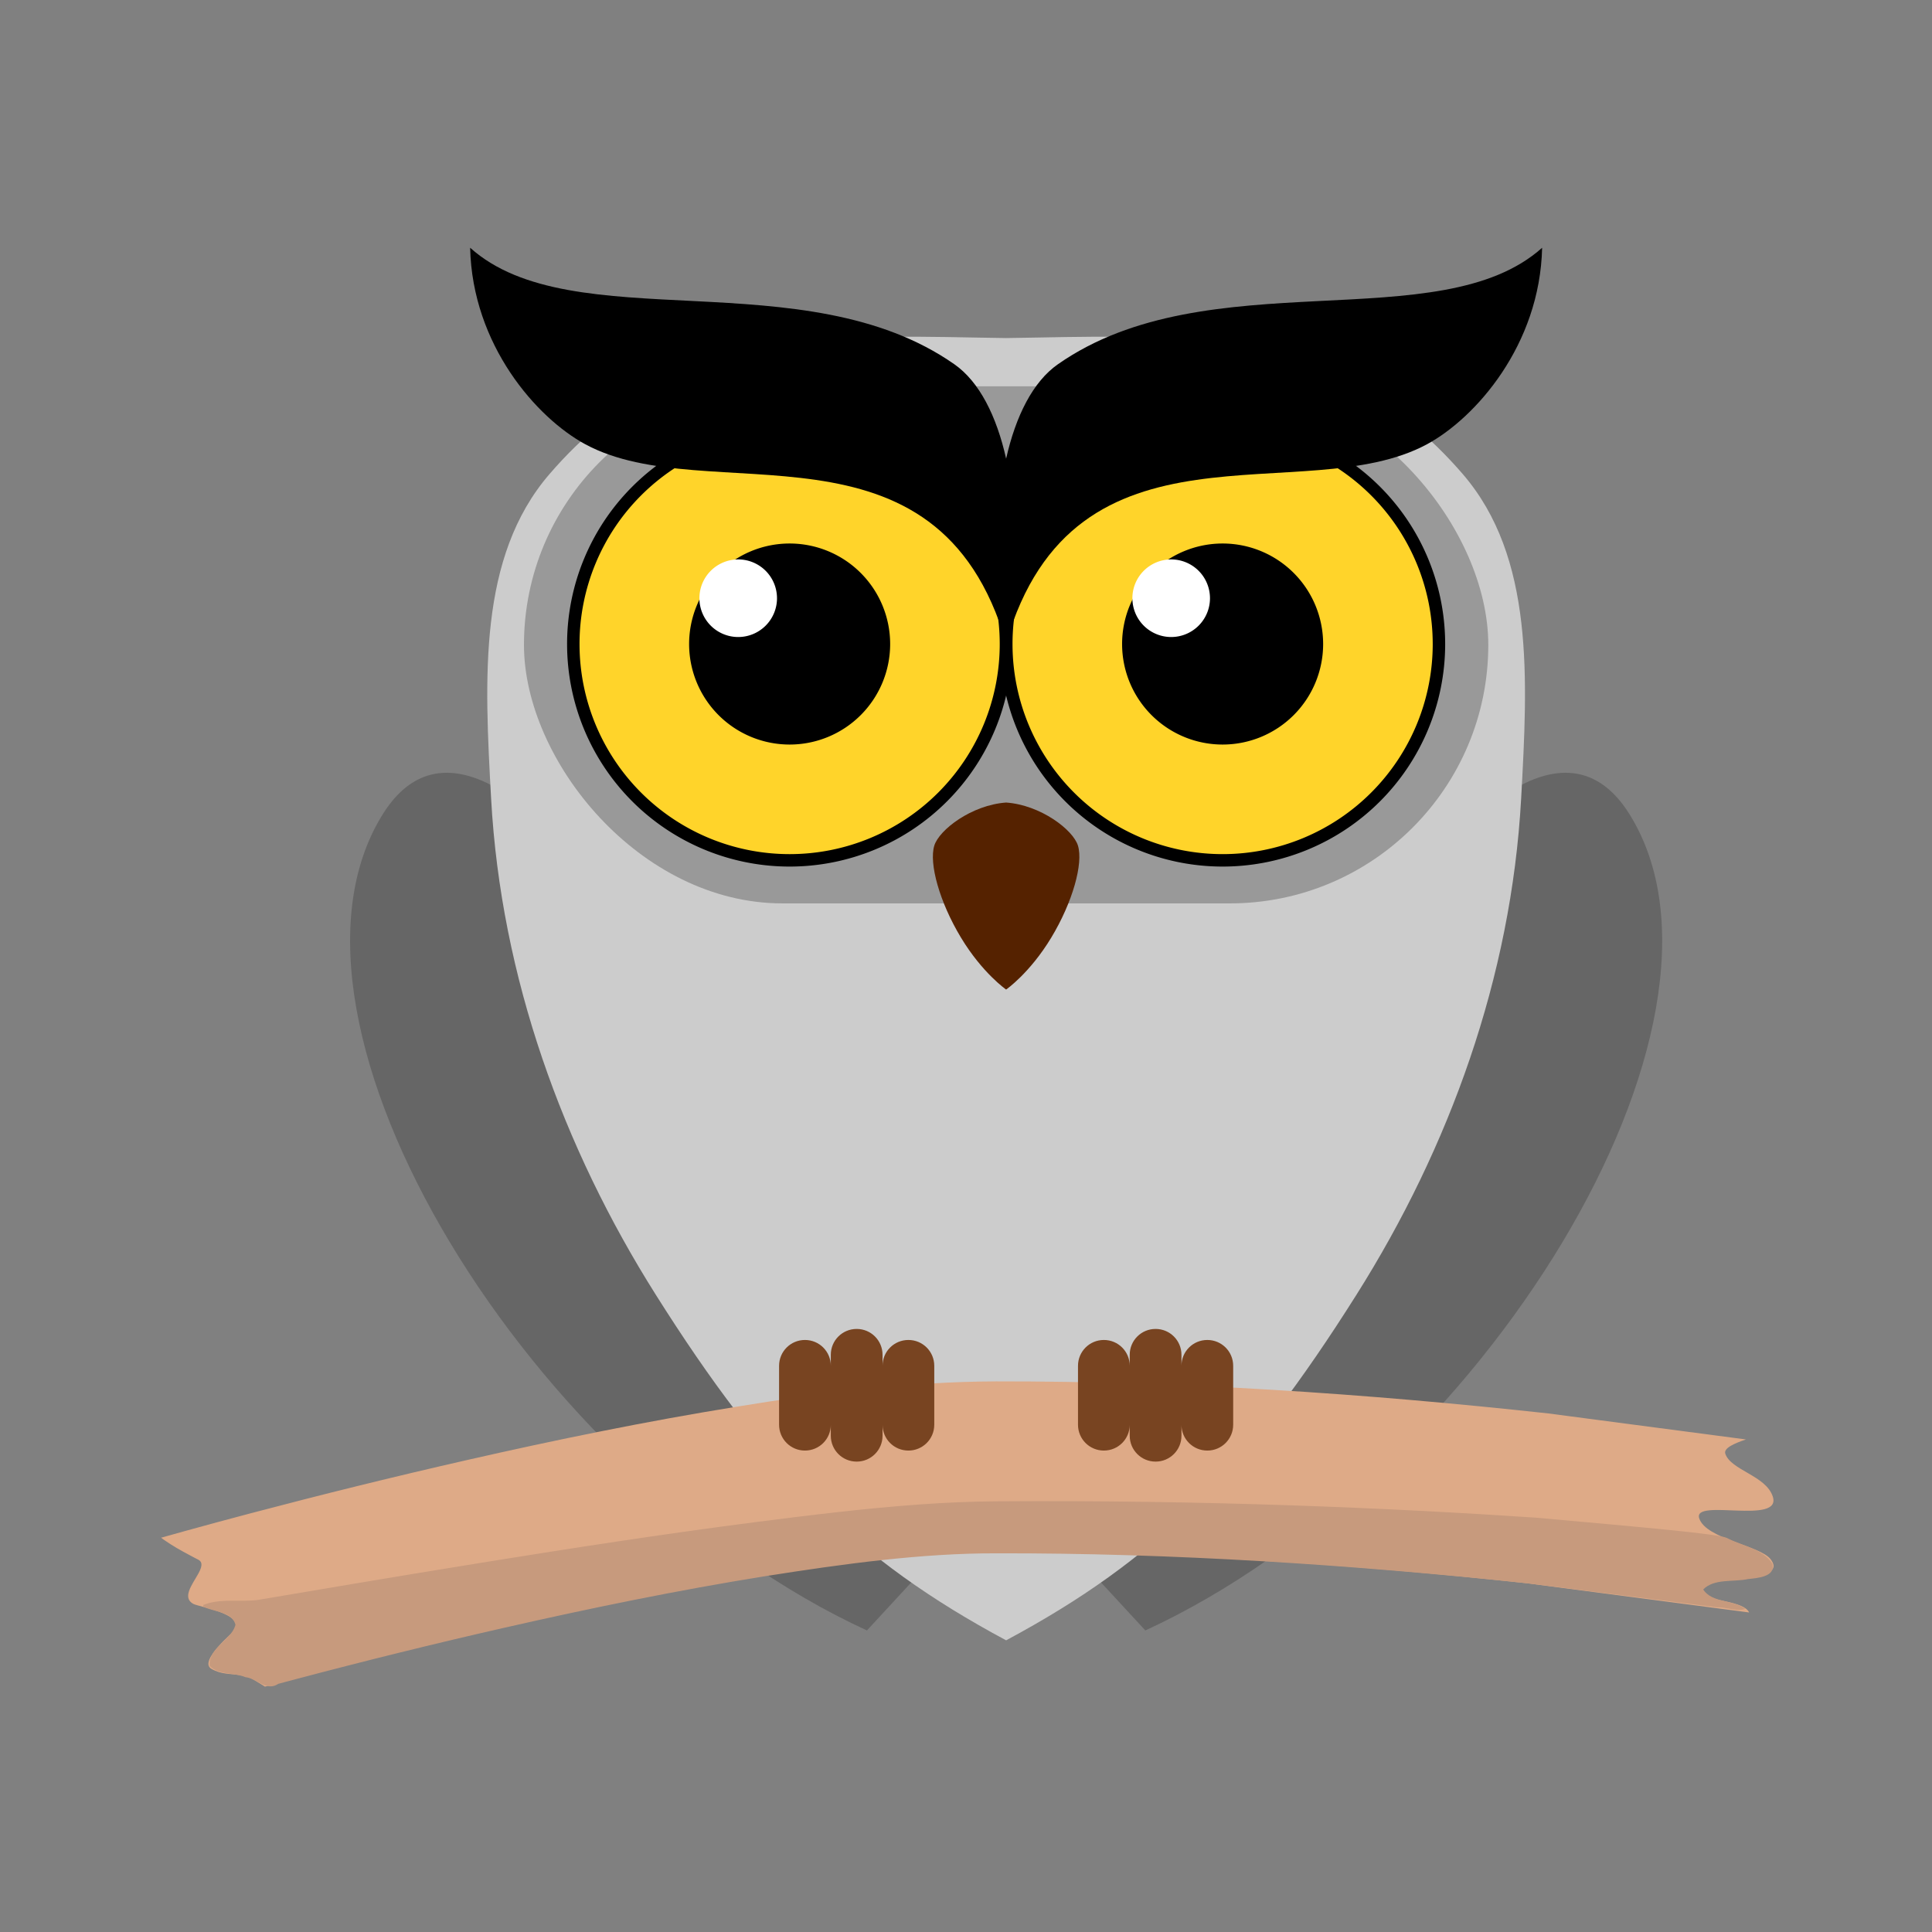 <svg:svg xmlns:dc="http://purl.org/dc/elements/1.1/" xmlns:ns1="http://sodipodi.sourceforge.net/DTD/sodipodi-0.dtd" xmlns:ns2="http://www.inkscape.org/namespaces/inkscape" xmlns:ns4="http://creativecommons.org/ns#" xmlns:rdf="http://www.w3.org/1999/02/22-rdf-syntax-ns#" xmlns:svg="http://www.w3.org/2000/svg" height="310.569" id="svg8" version="1.1" viewBox="-23.093 -26.39 310.569 310.569" width="310.569" ns1:docname="Owal.svg" ns2:version="0.92.4 (5da689c313, 2019-01-14)">
  <svg:rect x="-23.093" y="-26.39" width="310.569" height="310.569" fill="#808080" stroke="none"/>
  <svg:defs id="defs2">
    <ns2:path-effect bendpath="m 6.728,253.47 c 0,0 85.167,-24.459 130.097,-24.529 64.057,-0.1 125.884,10.166 125.884,10.166" bendpath-nodetypes="csc" effect="bend_path" id="path-effect4689" is_visible="true" prop_scale="1.024" scale_y_rel="false" vertical="false" />
    <ns2:path-effect center_point="138.642,158.358" discard_orig_path="false" effect="mirror_symmetry" end_point="138.642,297" fuse_paths="false" id="path-effect4687" is_visible="true" mode="vertical" oposite_fuse="false" start_point="138.642,19.717" />
    <ns2:path-effect center_point="138.642,158.358" discard_orig_path="false" effect="mirror_symmetry" end_point="138.642,297" fuse_paths="false" id="path-effect4685" is_visible="true" mode="vertical" oposite_fuse="false" start_point="138.642,19.717" />
    <ns2:path-effect center_point="138.642,158.358" discard_orig_path="false" effect="mirror_symmetry" end_point="138.642,297" fuse_paths="false" id="path-effect4680" is_visible="true" mode="vertical" oposite_fuse="false" start_point="138.642,19.717" />
    <ns2:path-effect effect="simplify" helper_size="5" id="path-effect4668" is_visible="true" simplify_individual_paths="false" simplify_just_coalesce="false" smooth_angles="0" steps="6" threshold="0.002" />
    <ns2:path-effect center_point="138.642,188.521" discard_orig_path="false" effect="mirror_symmetry" end_point="138.642,327.163" fuse_paths="true" id="path-effect4588" is_visible="true" mode="vertical" oposite_fuse="true" start_point="138.642,49.879" />
    <ns2:path-effect center_point="138.642,195.219" discard_orig_path="false" effect="mirror_symmetry" end_point="138.642,333.86" fuse_paths="true" id="path-effect859" is_visible="true" mode="vertical" oposite_fuse="true" start_point="138.642,56.577" />
    <ns2:path-effect center_point="144.048,191.923" discard_orig_path="false" effect="mirror_symmetry" end_point="144.048,330.564" fuse_paths="true" id="path-effect828" is_visible="true" mode="vertical" oposite_fuse="true" start_point="144.048,53.281" />
  </svg:defs>
  <ns1:namedview bordercolor="#666666" borderopacity="1.0" id="base" pagecolor="#ffffff" showgrid="false" showguides="true" units="px" ns2:bbox-nodes="false" ns2:current-layer="layer1" ns2:cx="887.55795" ns2:cy="557.22633" ns2:document-units="mm" ns2:guide-bbox="true" ns2:pageopacity="0.0" ns2:pageshadow="2" ns2:snap-bbox="true" ns2:snap-bbox-edge-midpoints="true" ns2:snap-global="false" ns2:snap-grids="false" ns2:window-height="1057" ns2:window-maximized="1" ns2:window-width="1920" ns2:window-x="-8" ns2:window-y="-8" ns2:zoom="0.35" />
  <svg:g id="layer1" transform="translate(0,-19.717)" ns2:groupmode="layer" ns2:label="Layer 1">
    <svg:path d="m 207.887,131.446 c 0,0 19.498,-25.715 30.994,-7.182 20.842,33.6 -23.907,106.327 -77.863,131.158 l -13.607,-14.741 z m -138.49,0 c 0,0 -19.498,-25.715 -30.994,-7.182 -20.842,33.6 23.907,106.327 77.863,131.158 l 13.607,-14.741 z" id="rect4682" style="opacity:1;fill:#666666;fill-opacity:1;fill-rule:nonzero;stroke:none;stroke-width:0.2;stroke-linecap:round;stroke-linejoin:miter;stroke-miterlimit:4;stroke-dasharray:none;stroke-opacity:1" ns1:nodetypes="csccc" ns2:connector-curvature="0" ns2:original-d="m 207.88689,131.44641 c 0,0 19.49752,-25.71541 30.99404,-7.18154 20.84227,33.60039 -23.90656,106.32736 -77.86309,131.15773 l -13.60713,-14.74107 z" ns2:path-effect="#path-effect4687" />
    <svg:path d="m 138.642,77.833 c 25.532,-0.318 52.124,-2.818 73.403,21.863 11.529,13.372 10.443,32.926 9.385,52.174 -1.58,28.742 -11.561,56.103 -26.448,79.713 -17.815,28.254 -32.137,42.622 -56.34,55.589 l 0,-2.1e-4 -1e-5,2.1e-4 c -24.204,-12.967 -38.525,-27.336 -56.34,-55.589 -14.887,-23.61 -24.868,-50.971 -26.448,-79.713 -1.058,-19.248 -2.144,-38.801 9.385,-52.174 C 86.518,75.015 113.11,77.515 138.642,77.833 Z" id="rect4585" style="opacity:1;fill:#cccccc;fill-opacity:1;fill-rule:nonzero;stroke:none;stroke-width:1;stroke-linecap:round;stroke-linejoin:miter;stroke-miterlimit:4;stroke-dasharray:none;stroke-opacity:1" transform="translate(0,-30.163)" ns1:nodetypes="cssscc" ns2:connector-curvature="0" ns2:original-d="m 135.35808,77.859602 c 26.52141,-0.08025 54.49325,-3.90457 76.68656,21.836808 11.52918,13.37236 10.44313,32.92594 9.38524,52.17384 -1.57972,28.74247 -11.5606,56.10286 -26.44789,79.71299 -17.8152,28.25359 -32.13658,42.62232 -56.34032,55.58936 z" ns2:path-effect="#path-effect4588" />
    <svg:g id="g4674" style="display:inline">
      <svg:path d="m 10.538,833.06 c 0.222,0.208 0.45,0.419 0.684,0.63 0.098,0.069 0.194,0.139 0.287,0.209 0.334,0.239 0.681,0.486 1.025,0.731 1.177,0.837 2.471,1.694 3.795,2.535 0,0 1e-6,0 1e-6,0 4.77,3.032 10.382,6.026 13.734,7.775 1.7,0.887 2.884,1.485 3.206,1.666 2.992,1.687 1.79,4.978 -0.321,8.756 0,0 -10e-7,10e-6 -10e-7,10e-6 -3.565,6.382 -9.694,14.128 -2.913,17.945 1.041,0.586 4.511,1.387 8.577,2.52 8.89,2.476 20.646,6.55 16.877,13.213 -0.328,0.579 -5.854,5.221 -10.356,10.347 -4.619,5.259 -8.119,11.001 -4.048,13.349 2.913,1.68 5.732,2.416 8.526,2.827 5.685,0.837 11.248,0.338 17.099,3.767 2.228,1.306 4.53,2.732 6.872,4.202 5.983,-1.612 11.977,-3.21 17.982,-4.796 42.357,-11.185 84.859,-21.678 127.505,-31.382 52.651,-11.969 105.213,-22.766 157.8,-31.22 h 2e-5 c 48.234,-7.631 95.074,-14.018 140.343,-13.939 h 2e-5 c 107.233,-0.217 214.867,7.016 322.395,18.689 l 134.289,17.658 c -3.333,-6.976 -23.501,-6.835 -26.517,-10.859 -13.038,-17.399 52.645,-3.935 39.606,-21.334 -6.377,-8.527 -39.105,-12.209 -43.371,-24.875 -4.209,-12.497 50.42,4.271 44.598,-13.301 -4.208,-12.701 -25.389,-15.882 -28.783,-25.907 -1.157,-3.418 5.486,-6.296 12.526,-8.674 -39.987,-5.262 -79.973,-10.525 -119.96,-15.787 -110.763,-12.083 -222.58,-19.567 -334.945,-19.442 -54.348,0.237 -106.636,7.064 -156.685,15.259 -55.505,8.948 -110.245,20.168 -164.334,32.488 l -4e-5,10e-6 c -43.88,9.986 -87.54,20.763 -130.979,32.235 -13.121,3.465 -26.258,7.004 -39.405,10.642 -1.5e-5,0 -3.1e-5,10e-6 -4.6e-5,10e-6 -3.573,0.989 -7.165,1.991 -10.777,3.01 -1.6e-5,0 -3.2e-5,0 -4.7e-5,10e-6 -0.94,0.265 -1.892,0.535 -2.855,0.809 -1.6e-5,10e-6 -3.2e-5,10e-6 -4.8e-5,10e-6 -0.246,0.07 -0.499,0.142 -0.757,0.216 -0.069,0.013 -0.141,0.026 -0.216,0.041 z" id="rect4653" style="opacity:1;fill:#deaa87;fill-opacity:1;fill-rule:nonzero;stroke:none;stroke-width:0.756;stroke-linecap:round;stroke-linejoin:miter;stroke-miterlimit:4;stroke-dasharray:none;stroke-opacity:1" transform="matrix(0.265,0,0,0.265,0,19.717)" ns2:connector-curvature="0" />
      <svg:path d="m 36.177,875.012 c 0.762,0.398 1.606,0.742 2.501,1.056 6.312,2.209 15.209,2.893 17.014,9.94 -1.433,5.462 -6.546,9.205 -10.55,13.412 -3.078,3.234 -5.488,6.734 -5.109,11.495 2.463,2.647 5.866,3.696 9.496,4.354 4.143,0.751 8.564,0.996 12.178,2.524 7.274,0.755 12.612,8.911 19.989,4.038 3.324,-0.891 6.651,-1.778 9.981,-2.662 42.341,-11.228 84.835,-21.736 127.476,-31.439 52.646,-11.969 105.205,-22.742 157.783,-31.172 48.23,-7.609 95.049,-13.976 140.276,-13.896 0,0 4e-5,0 4e-5,0 107.205,-0.22 214.829,6.912 322.399,18.192 38.288,4.893 76.584,9.749 114.891,14.559 5.332,-0.28 12.357,2.916 17.007,0.938 -7.47,-5.568 -20.043,-3.507 -25.498,-11.74 6.696,-6.821 18.45,-4.406 27.115,-6.318 5.281,-0.609 16.85,-1.169 14.931,-9.211 -5.875,-9.226 -18.457,-10.862 -27.648,-15.734 -4.828,-2.414 -49.183,-6.33 -116.011,-12.319 -87.965,-5.897 -201.377,-10.818 -327.234,-9.905 -15.346,0.092 -30.738,0.779 -46.197,1.88 -33.142,2.361 -66.574,6.471 -99.325,10.664 -58.212,7.499 -114.721,16.339 -161.631,23.882 -58.051,9.336 -117.612,19.498 -131.481,21.833 0,0 -7e-6,0 -7e-6,0 -2.361,0.397 -6.755,1.131 -9.116,1.528 -10.464,1.408 -21.289,-0.902 -31.487,2.441 0,0 -1e-6,0 -1e-6,0 -0.578,0.189 -1.153,0.397 -1.727,0.624 -0.007,0.346 -0.015,0.692 -0.022,1.038 z" id="path4670" style="opacity:1;fill:#c79a7d;fill-opacity:1;fill-rule:nonzero;stroke:none;stroke-width:1.08;stroke-linecap:round;stroke-linejoin:miter;stroke-miterlimit:4;stroke-dasharray:none;stroke-opacity:1" transform="matrix(0.265,0,0,0.265,0,19.717)" ns2:connector-curvature="0" />
    </svg:g>
    <svg:rect height="83.121" id="rect854" rx="41.56" ry="41.56" style="opacity:1;fill:#999999;fill-opacity:1;fill-rule:nonzero;stroke:none;stroke-width:1;stroke-linecap:round;stroke-linejoin:miter;stroke-miterlimit:4;stroke-dasharray:none;stroke-opacity:1" width="155.016" x="61.134" y="55.427" />
    <svg:g id="g4617" transform="translate(-1.512)">
      <svg:path d="m 209.729,96.854 a 34.774,34.774 0 0 1 -34.757,34.774 34.774,34.774 0 0 1 -34.791,-34.74 34.774,34.774 0 0 1 34.722,-34.808 34.774,34.774 0 0 1 34.825,34.705" id="path4603" style="opacity:1;fill:#ffd42a;fill-opacity:0.995;fill-rule:nonzero;stroke:#000000;stroke-width:2;stroke-linecap:round;stroke-linejoin:miter;stroke-miterlimit:4;stroke-dasharray:none;stroke-opacity:1" ns1:cx="174.95471" ns1:cy="96.85405" ns1:end="6.2812131" ns1:open="true" ns1:rx="34.773811" ns1:ry="34.773811" ns1:start="0" ns1:type="arc" />
      <svg:path d="M 191.113,96.854 A 16.158,16.158 0 0 1 174.963,113.013 16.158,16.158 0 0 1 158.796,96.87 16.158,16.158 0 0 1 174.931,80.696 16.158,16.158 0 0 1 191.113,96.822" id="path4605" style="opacity:1;fill:#000000;fill-opacity:1;fill-rule:nonzero;stroke:none;stroke-width:2;stroke-linecap:round;stroke-linejoin:miter;stroke-miterlimit:4;stroke-dasharray:none;stroke-opacity:1" ns1:cx="174.95477" ns1:cy="96.85405" ns1:end="6.2812131" ns1:open="true" ns1:rx="16.158482" ns1:ry="16.158482" ns1:start="0" ns1:type="arc" />
      <svg:path d="m 172.924,89.491 a 6.237,6.237 0 0 1 -6.234,6.237 6.237,6.237 0 0 1 -6.24,-6.23 6.237,6.237 0 0 1 6.227,-6.243 6.237,6.237 0 0 1 6.246,6.224" id="path4607" style="opacity:1;fill:#ffffff;fill-opacity:1;fill-rule:nonzero;stroke:none;stroke-width:1.333;stroke-linecap:round;stroke-linejoin:miter;stroke-miterlimit:4;stroke-dasharray:none;stroke-opacity:1" ns1:cx="166.6875" ns1:cy="89.491058" ns1:end="6.2812131" ns1:open="true" ns1:rx="6.2366071" ns1:ry="6.2366071" ns1:start="0" ns1:type="arc" />
    </svg:g>
    <svg:g id="g4625" transform="translate(0.134)">
      <svg:path d="M 138.48,96.854 A 34.774,34.774 0 0 1 103.723,131.628 34.774,34.774 0 0 1 68.932,96.888 34.774,34.774 0 0 1 103.655,62.08 34.774,34.774 0 0 1 138.48,96.785" id="path817" style="opacity:1;fill:#ffd42a;fill-opacity:1;fill-rule:nonzero;stroke:#000000;stroke-width:2;stroke-linecap:round;stroke-linejoin:miter;stroke-miterlimit:4;stroke-dasharray:none;stroke-opacity:1" ns1:cx="103.70621" ns1:cy="96.85405" ns1:end="6.2812131" ns1:open="true" ns1:rx="34.773811" ns1:ry="34.773811" ns1:start="0" ns1:type="arc" />
      <svg:path d="M 119.865,96.854 A 16.158,16.158 0 0 1 103.714,113.013 16.158,16.158 0 0 1 87.548,96.87 16.158,16.158 0 0 1 103.682,80.696 16.158,16.158 0 0 1 119.865,96.822" id="path4594" style="opacity:1;fill:#000000;fill-opacity:1;fill-rule:nonzero;stroke:none;stroke-width:2;stroke-linecap:round;stroke-linejoin:miter;stroke-miterlimit:4;stroke-dasharray:none;stroke-opacity:1" ns1:cx="103.70626" ns1:cy="96.85405" ns1:end="6.2812131" ns1:open="true" ns1:rx="16.158482" ns1:ry="16.158482" ns1:start="0" ns1:type="arc" />
      <svg:path d="m 101.676,89.491 a 6.237,6.237 0 0 1 -6.234,6.237 6.237,6.237 0 0 1 -6.24,-6.23 6.237,6.237 0 0 1 6.227,-6.243 6.237,6.237 0 0 1 6.246,6.224" id="path4596" style="opacity:1;fill:#ffffff;fill-opacity:1;fill-rule:nonzero;stroke:none;stroke-width:1.333;stroke-linecap:round;stroke-linejoin:miter;stroke-miterlimit:4;stroke-dasharray:none;stroke-opacity:1" ns1:cx="95.438995" ns1:cy="89.491058" ns1:end="6.2812131" ns1:open="true" ns1:rx="6.2366071" ns1:ry="6.2366071" ns1:start="0" ns1:type="arc" />
    </svg:g>
    <svg:path d="m 152.365,85.45 c 24.127,-16.884 61.376,-3.959 77.844,-18.731 -0.352,15.655 -10.718,27.373 -18.502,31.582 C 191.981,108.97 155.072,92.281 144.048,130.254 133.024,92.281 96.115,108.97 76.389,98.301 68.606,94.091 58.24,82.373 57.887,66.718 c 16.468,14.772 53.717,1.847 77.844,18.731 4.011,2.807 6.776,8.313 8.317,15.172 1.541,-6.859 4.306,-12.365 8.317,-15.172 z" id="rect825" style="opacity:1;fill:#000000;fill-opacity:1;fill-rule:nonzero;stroke:none;stroke-width:1;stroke-linecap:round;stroke-linejoin:miter;stroke-miterlimit:4;stroke-dasharray:none;stroke-opacity:1" transform="translate(-5.406,-33.564)" ns1:nodetypes="scscs" ns2:connector-curvature="0" ns2:original-d="m 152.36471,85.449583 c 24.12745,-16.88424 61.37648,-3.958731 77.8441,-18.731119 -0.35233,15.654694 -10.71827,27.372505 -18.50184,31.58231 -19.74239,10.677826 -56.69643,-6.047619 -67.68646,32.048996 -3.42585,-18.39255 -0.72835,-38.551281 8.3442,-44.900187 z" ns2:path-effect="#path-effect828" />
    <svg:path d="m 138.642,159.195 c 5.569,0.398 10.775,4.396 11.548,6.932 0.873,2.864 -0.838,9.055 -4.287,14.773 -3.448,5.718 -7.262,8.357 -7.262,8.357 l 0,-7e-5 -1e-5,7e-5 c 0,0 -3.813,-2.639 -7.262,-8.357 -3.448,-5.718 -5.16,-11.909 -4.287,-14.773 0.773,-2.536 5.979,-6.534 11.548,-6.932 z" id="rect856" style="opacity:1;fill:#552200;fill-opacity:1;fill-rule:nonzero;stroke:none;stroke-width:1;stroke-linecap:round;stroke-linejoin:miter;stroke-miterlimit:4;stroke-dasharray:none;stroke-opacity:1" transform="translate(1.6666666e-6,-36.86)" ns1:nodetypes="czzcc" ns2:connector-curvature="0" ns2:original-d="m 136.47236,159.23203 c 6.31794,-0.69723 12.84463,4.03114 13.71772,6.89529 0.87308,2.86414 -0.83825,9.05518 -4.28664,14.77322 -3.44839,5.71805 -7.26177,8.3574 -7.26177,8.3574 z" ns2:path-effect="#path-effect859" />
    <svg:path d="m 170.983,208.727 c 2.303,0 4.158,1.854 4.158,4.158 v 9.462 c 0,2.303 -1.854,4.158 -4.158,4.158 -2.303,0 -4.158,-1.854 -4.158,-4.158 v -9.462 c 0,-2.303 1.854,-4.158 4.158,-4.158 z m -8.315,-1.774 c 2.303,0 4.158,1.854 4.158,4.158 v 13.011 c 0,2.303 -1.854,4.158 -4.158,4.158 -2.303,0 -4.158,-1.854 -4.158,-4.158 v -13.011 c 0,-2.303 1.854,-4.158 4.158,-4.158 z m -8.315,1.774 c 2.303,0 4.158,1.854 4.158,4.158 v 9.462 c 0,2.303 -1.854,4.158 -4.158,4.158 -2.303,0 -4.158,-1.854 -4.158,-4.158 v -9.462 c 0,-2.303 1.854,-4.158 4.158,-4.158 z m -48.051,0 c -2.303,0 -4.158,1.854 -4.158,4.158 v 9.462 c 0,2.303 1.854,4.158 4.158,4.158 2.303,0 4.158,-1.854 4.158,-4.158 v -9.462 c 0,-2.303 -1.854,-4.158 -4.158,-4.158 z m 8.315,-1.774 c -2.303,0 -4.158,1.854 -4.158,4.158 v 13.011 c 0,2.303 1.854,4.158 4.158,4.158 2.303,0 4.158,-1.854 4.158,-4.158 v -13.011 c 0,-2.303 -1.854,-4.158 -4.158,-4.158 z m 8.315,1.774 c -2.303,0 -4.158,1.854 -4.158,4.158 v 9.462 c 0,2.303 1.854,4.158 4.158,4.158 2.303,0 4.158,-1.854 4.158,-4.158 v -9.462 c 0,-2.303 -1.854,-4.158 -4.158,-4.158 z" id="rect4643" style="opacity:1;fill:#784421;fill-opacity:1;fill-rule:nonzero;stroke:none;stroke-width:0.2;stroke-linecap:round;stroke-linejoin:miter;stroke-miterlimit:4;stroke-dasharray:none;stroke-opacity:1" ns2:connector-curvature="0" ns2:original-d="m 170.98279,208.72704 c 2.30339,0 4.15774,1.85435 4.15774,4.15773 v 9.46244 c 0,2.30338 -1.85435,4.15773 -4.15774,4.15773 -2.30338,0 -4.15773,-1.85435 -4.15773,-4.15773 v -9.46244 c 0,-2.30338 1.85435,-4.15773 4.15773,-4.15773 z m -8.31546,-1.77411 c 2.30339,0 4.15774,1.85435 4.15774,4.15773 v 13.01068 c 0,2.30338 -1.85435,4.15773 -4.15774,4.15773 -2.30338,0 -4.15773,-1.85435 -4.15773,-4.15773 v -13.01068 c 0,-2.30338 1.85435,-4.15773 4.15773,-4.15773 z m -8.31547,1.77411 c 2.30338,0 4.15773,1.85435 4.15773,4.15773 v 9.46244 c 0,2.30338 -1.85435,4.15773 -4.15773,4.15773 -2.30339,0 -4.15774,-1.85435 -4.15774,-4.15773 v -9.46244 c 0,-2.30338 1.85435,-4.15773 4.15774,-4.15773 z" ns2:path-effect="#path-effect4680" />
  </svg:g>
</svg:svg>